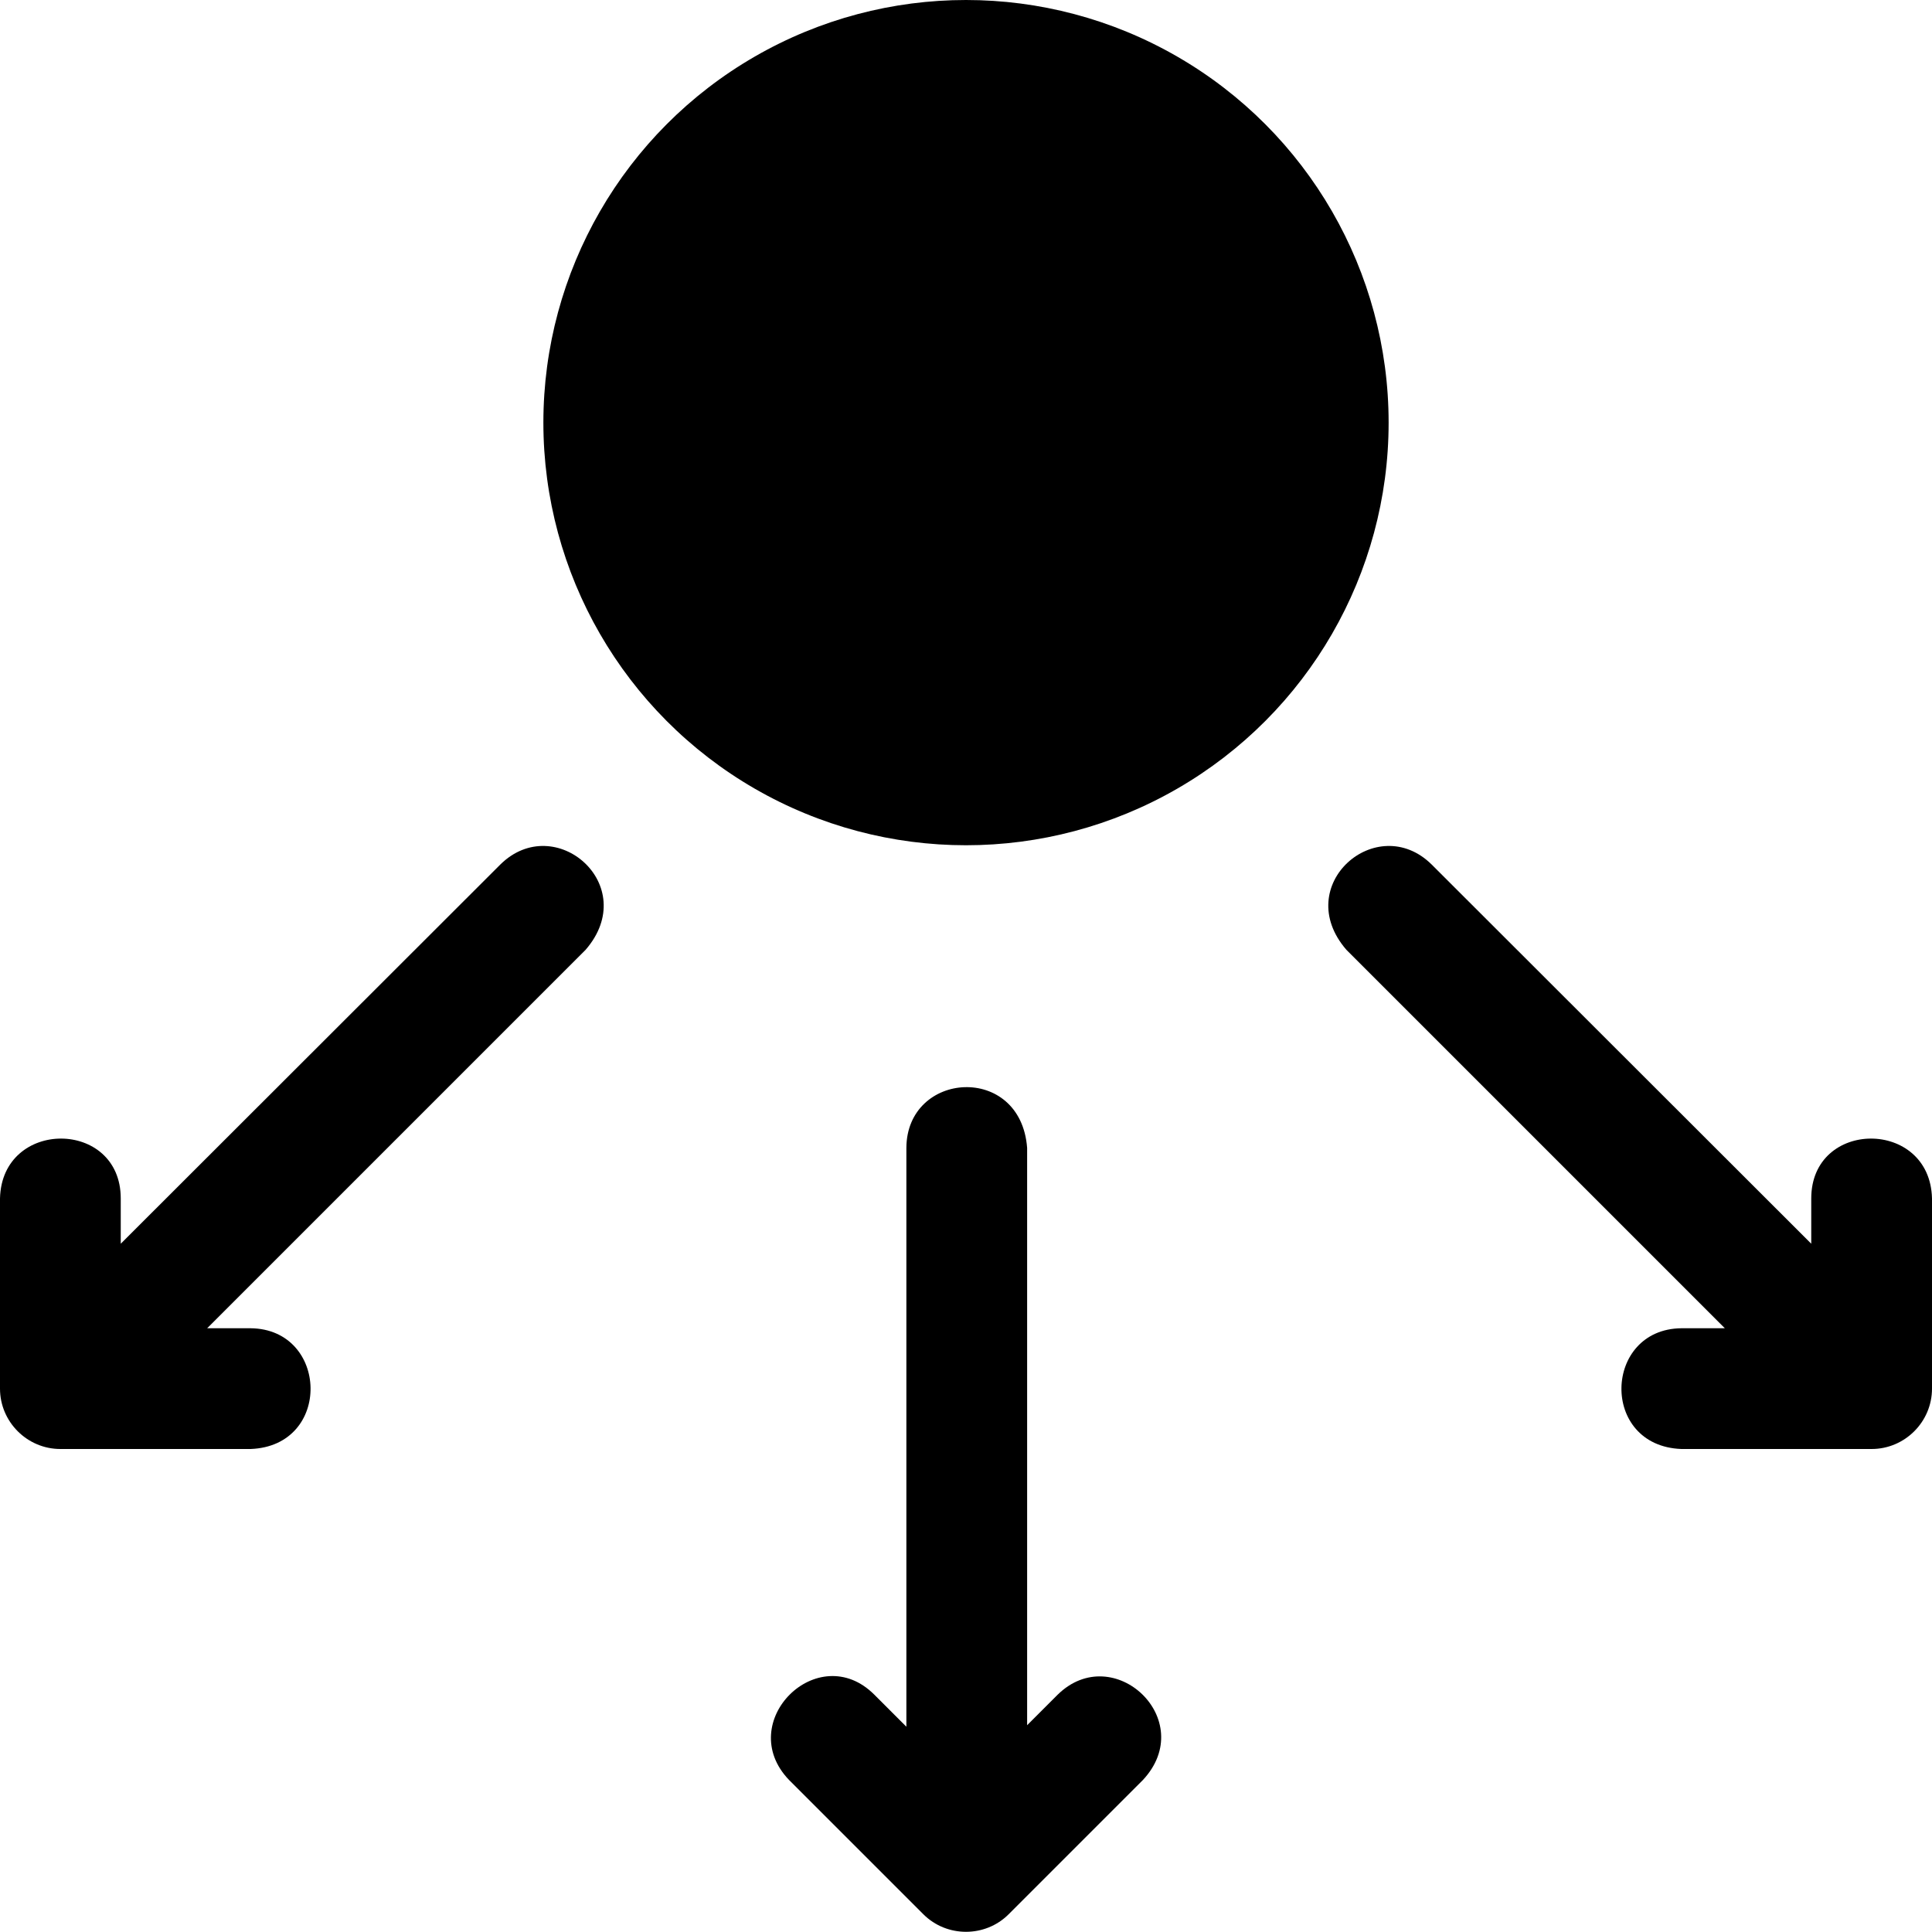 <!--
* Clay 3.12.0
*
* SPDX-FileCopyrightText: © 2020 Liferay, Inc. <https://liferay.com>
* SPDX-FileCopyrightText: © 2020 Contributors to the project Clay <https://github.com/liferay/clay/graphs/contributors>
*
* SPDX-License-Identifier: BSD-3-Clause
-->
<svg xmlns="http://www.w3.org/2000/svg" viewBox="0 0 512 512">
	<path class="lexicon-icon-outline propagation-arrow-bottom-right" d="M379.4,229.1L480,329.6v-12c0-21.1,31.5-21.2,32,0V368c0,8.8-7.2,16-16,16h-50.4c-21.7-0.8-20.7-31.8,0-32h11.5L356.8,251.7C342,234.6,364.9,214.8,379.4,229.1z"></path>
	<path class="lexicon-icon-outline propagation-arrow-bottom-left" d="M132.6,229.1L32,329.6v-12c0-21.1-31.5-21.2-32,0V368c0,8.8,7.2,16,16,16h50.4c21.7-0.8,20.7-31.8,0-32H54.9l100.3-100.3C170,234.6,147.1,214.8,132.6,229.1z"></path>
	<path class="lexicon-icon-outline propagation-arrow-bottom" d="M240.2,304.2v153.4l-8.5-8.5c-14.9-14.9-37.3,7.3-22.6,22.6l35.6,35.6c6.2,6.2,16.4,6.2,22.6,0l35.6-35.6c14.8-15.9-7.8-37.1-22.6-22.6l-8.1,8.1l0-153C270.5,281.7,240.3,283.8,240.2,304.2z"></path>
	<circle class="lexicon-icon-outline propagation-circle" cx="256" cy="112" r="112"></circle>
</svg>
